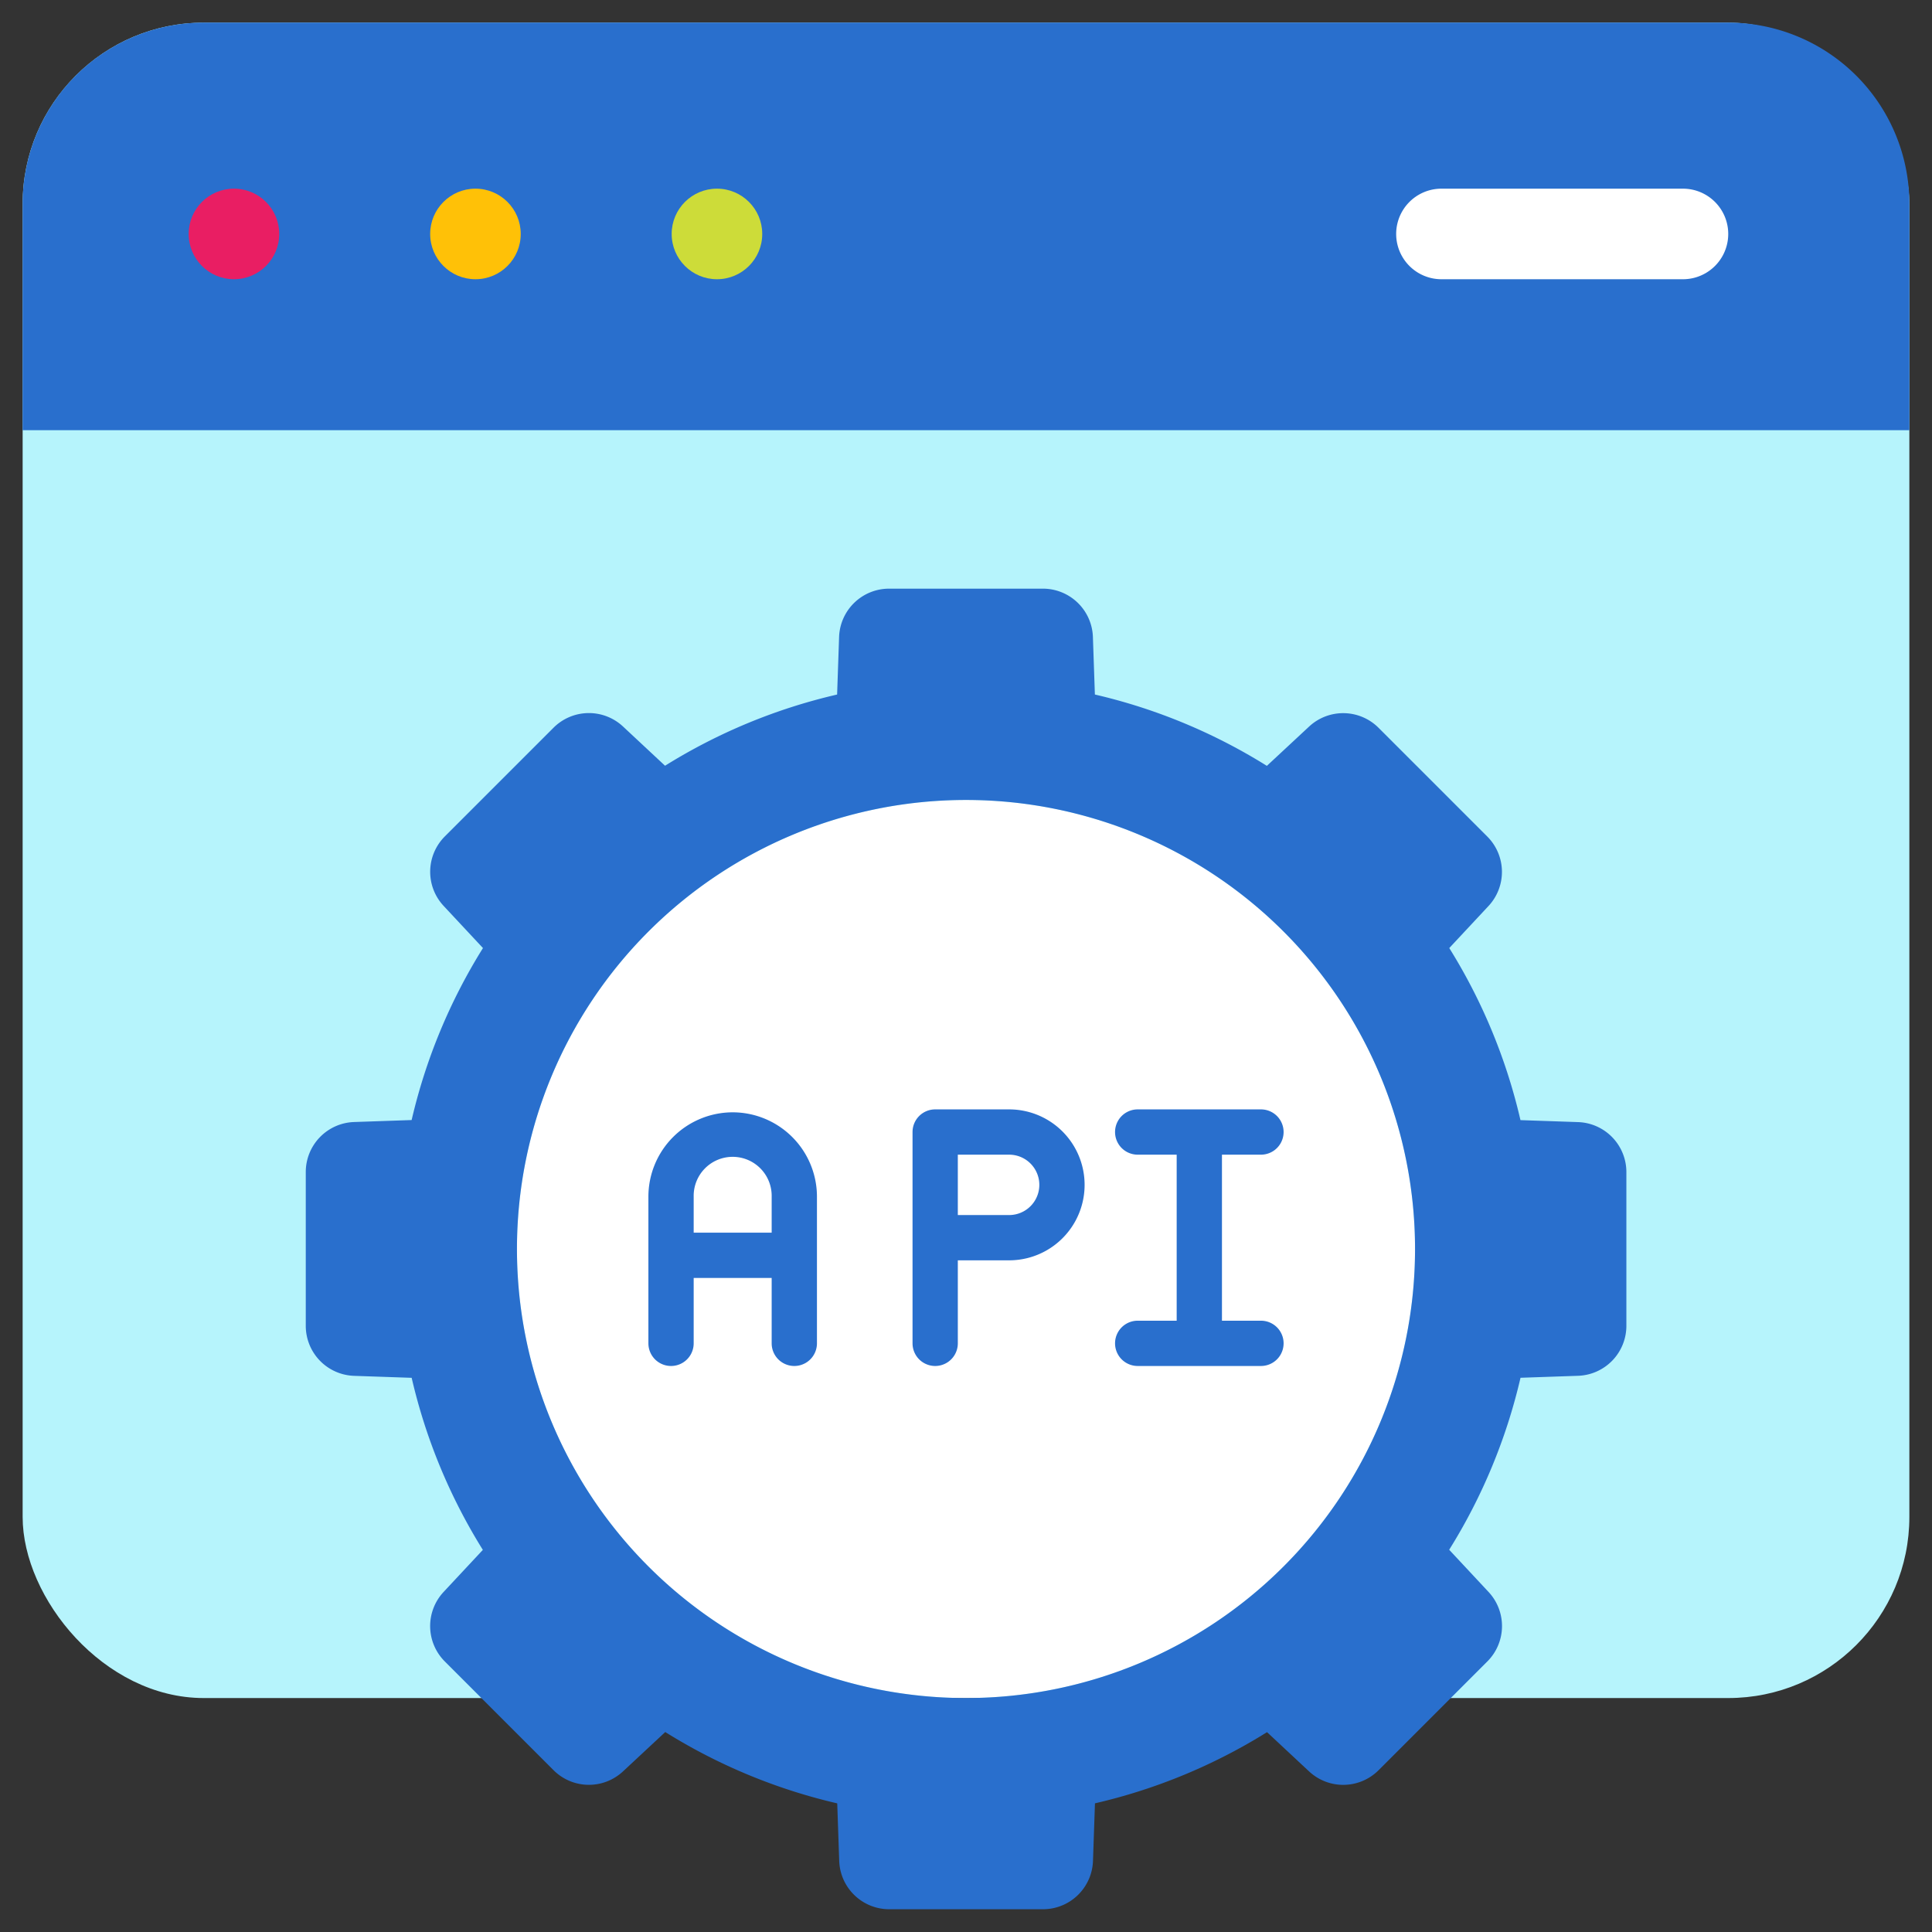 <!-- icon666.com - MILLIONS vector ICONS FREE --><svg viewBox="0 0 128 128" xmlns="http://www.w3.org/2000/svg"><rect x="0" y="0" width="128" height="128" fill="#333333" stroke="none"/><g id="Flat"><g id="Color"><rect fill="#e0f7fa" height="111" rx="12" width="125" x="1.5" y="1.5" style="fill: rgb(182, 244, 252);"></rect><path d="m126.5 13.5v15h-125v-15a12 12 0 0 1 12-12h101a12 12 0 0 1 12 12z" fill="#455a64" style="fill: rgb(41, 111, 205);"></path><circle cx="15.5" cy="15.5" fill="#e91e63" r="3"></circle><circle cx="47.5" cy="15.5" fill="#cddc39" r="3"></circle><circle cx="31.5" cy="15.5" fill="#ffc107" r="3"></circle><path d="m111.5 12.5h-16a3 3 0 0 0 0 6h16a3 3 0 0 0 0-6z" fill="#fff"></path><circle cx="64" cy="82.75" fill="#fff" r="29.75"></circle><g fill="#455a64"><path d="m104.55 74.342-3.815-.131a37.493 37.493 0 0 0 -4.717-11.4l2.6-2.786a3.314 3.314 0 0 0 -.079-4.6l-7.206-7.206a3.314 3.314 0 0 0 -4.605-.079l-2.795 2.6a37.468 37.468 0 0 0 -11.394-4.726l-.131-3.814a3.315 3.315 0 0 0 -3.308-3.2h-10.195a3.315 3.315 0 0 0 -3.313 3.2l-.131 3.815a37.493 37.493 0 0 0 -11.4 4.717l-2.786-2.6a3.314 3.314 0 0 0 -4.6.079l-7.206 7.206a3.314 3.314 0 0 0 -.079 4.6l2.608 2.794a37.509 37.509 0 0 0 -4.726 11.395l-3.814.131a3.315 3.315 0 0 0 -3.2 3.313v10.19a3.315 3.315 0 0 0 3.2 3.313l3.816.131a37.465 37.465 0 0 0 4.716 11.4l-2.6 2.786a3.314 3.314 0 0 0 .079 4.605l7.206 7.206a3.314 3.314 0 0 0 4.6.079l2.8-2.608a37.493 37.493 0 0 0 11.394 4.726l.131 3.814a3.315 3.315 0 0 0 3.313 3.2h10.187a3.315 3.315 0 0 0 3.313-3.2l.131-3.816a37.465 37.465 0 0 0 11.4-4.716l2.786 2.6a3.314 3.314 0 0 0 4.605-.079l7.206-7.206a3.314 3.314 0 0 0 .079-4.605l-2.608-2.795a37.493 37.493 0 0 0 4.726-11.394l3.814-.131a3.315 3.315 0 0 0 3.2-3.313v-10.182a3.315 3.315 0 0 0 -3.202-3.313zm-40.55 38.158a29.75 29.75 0 1 1 29.75-29.75 29.751 29.751 0 0 1 -29.75 29.75z" fill="#455a64" style="fill: rgb(41, 111, 205);"></path><path d="m48.542 73.694a5.59 5.59 0 0 0 -5.584 5.584v9.722a1.5 1.5 0 0 0 3 0v-4.333h5.167v4.333a1.5 1.5 0 0 0 3 0v-9.722a5.59 5.59 0 0 0 -5.583-5.584zm2.583 7.973h-5.167v-2.389a2.584 2.584 0 1 1 5.167 0z" fill="#455a64" style="fill: rgb(41, 111, 205);"></path><path d="m83.542 87.5h-2.584v-11h2.584a1.5 1.5 0 0 0 0-3h-8.167a1.5 1.5 0 0 0 0 3h2.583v11h-2.583a1.5 1.5 0 0 0 0 3h8.167a1.5 1.5 0 0 0 0-3z" fill="#455a64" style="fill: rgb(41, 111, 205);"></path><path d="m66.858 73.5h-4.9a1.5 1.5 0 0 0 -1.5 1.5v14a1.5 1.5 0 0 0 3 0v-5.5h3.4a5 5 0 0 0 0-10zm0 7h-3.4v-4h3.4a2 2 0 0 1 0 4z" fill="#455a64" style="fill: rgb(41, 111, 205);"></path></g></g></g></svg>
